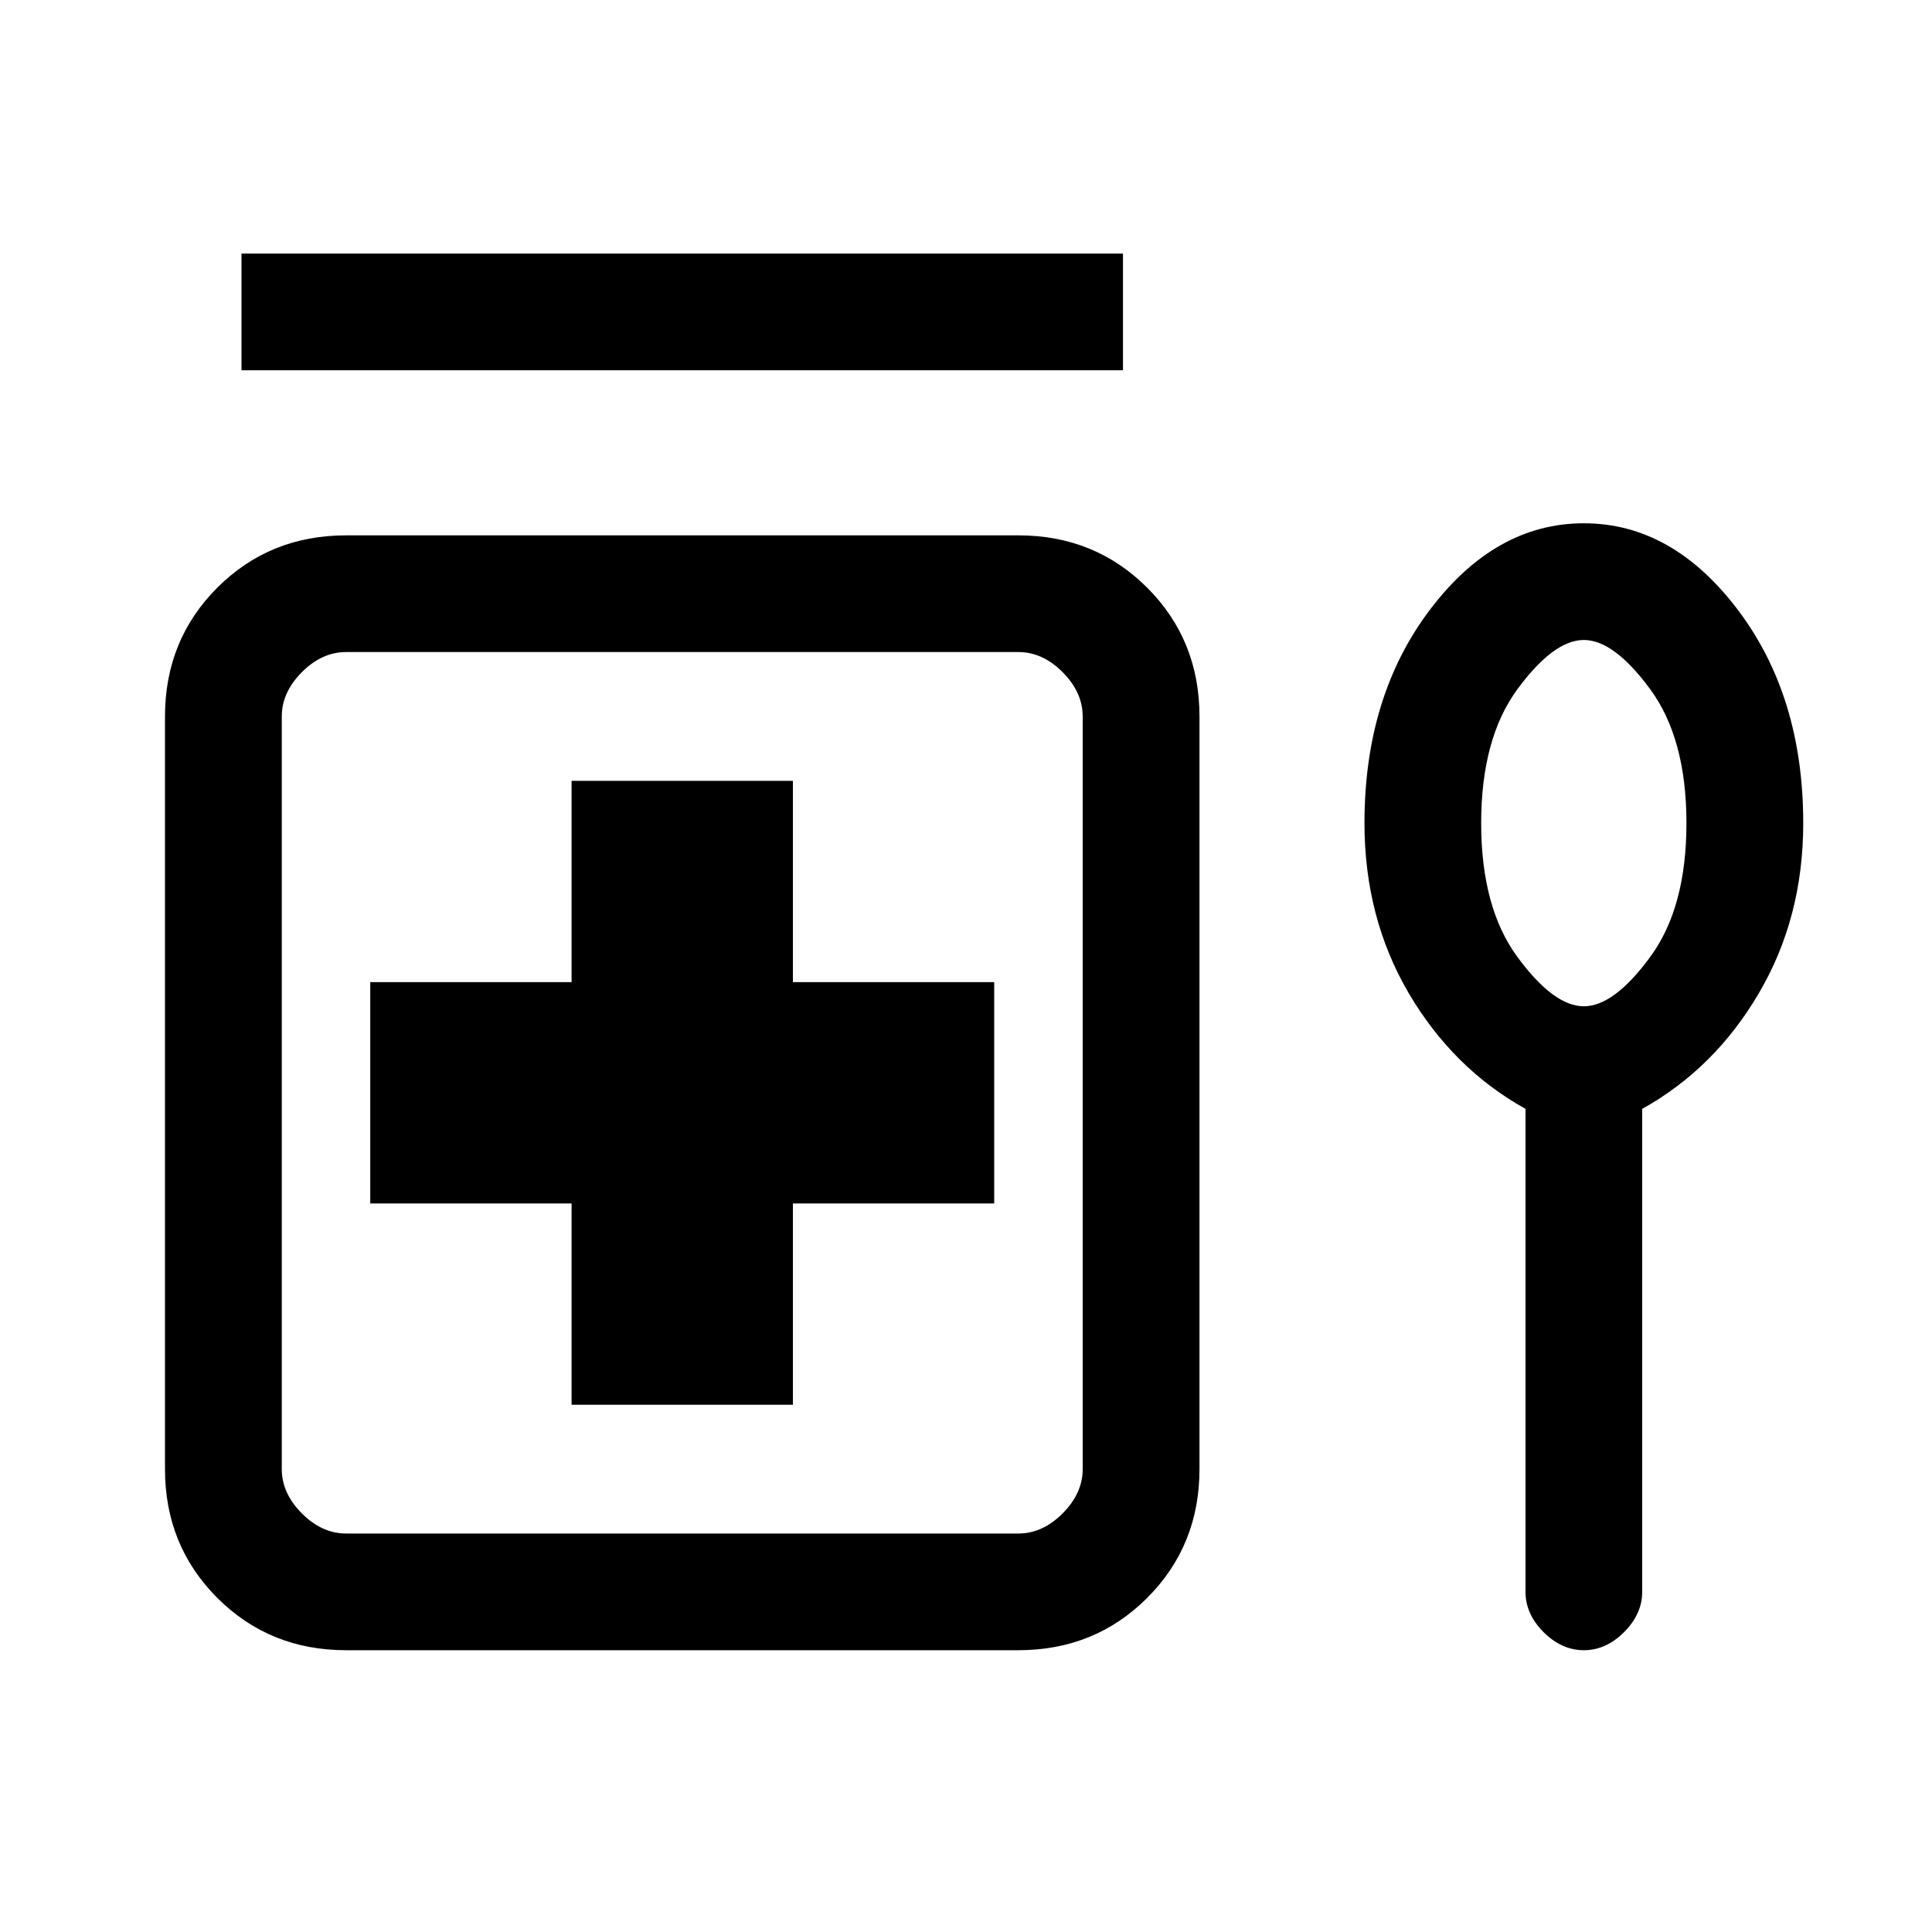 <svg xmlns="http://www.w3.org/2000/svg" height="20" width="20"><path d="M2.5 3.833V2.625H11.625V3.833ZM5.917 14.542H8.208V12.458H10.292V10.167H8.208V8.083H5.917V10.167H3.833V12.458H5.917ZM3.583 17.083Q2.792 17.083 2.25 16.542Q1.708 16 1.708 15.208V7.417Q1.708 6.625 2.25 6.083Q2.792 5.542 3.583 5.542H10.542Q11.333 5.542 11.875 6.083Q12.417 6.625 12.417 7.417V15.208Q12.417 16 11.875 16.542Q11.333 17.083 10.542 17.083ZM3.583 15.875H10.542Q10.792 15.875 11 15.667Q11.208 15.458 11.208 15.208V7.417Q11.208 7.167 11 6.958Q10.792 6.75 10.542 6.75H3.583Q3.333 6.75 3.125 6.958Q2.917 7.167 2.917 7.417V15.208Q2.917 15.458 3.125 15.667Q3.333 15.875 3.583 15.875ZM15.792 11.479Q15.042 11.062 14.583 10.281Q14.125 9.5 14.125 8.521Q14.125 7.208 14.802 6.313Q15.479 5.417 16.396 5.417Q17.312 5.417 17.99 6.313Q18.667 7.208 18.667 8.521Q18.667 9.5 18.208 10.281Q17.75 11.062 17 11.479V16.479Q17 16.708 16.812 16.896Q16.625 17.083 16.396 17.083Q16.167 17.083 15.979 16.896Q15.792 16.708 15.792 16.479ZM16.396 10.417Q16.708 10.417 17.083 9.906Q17.458 9.396 17.458 8.521Q17.458 7.646 17.083 7.135Q16.708 6.625 16.396 6.625Q16.083 6.625 15.708 7.135Q15.333 7.646 15.333 8.521Q15.333 9.396 15.708 9.906Q16.083 10.417 16.396 10.417ZM7.062 11.312Q7.062 11.312 7.062 11.312Q7.062 11.312 7.062 11.312Q7.062 11.312 7.062 11.312Q7.062 11.312 7.062 11.312Q7.062 11.312 7.062 11.312Q7.062 11.312 7.062 11.312Q7.062 11.312 7.062 11.312Q7.062 11.312 7.062 11.312ZM16.396 8.521Q16.396 8.521 16.396 8.521Q16.396 8.521 16.396 8.521Q16.396 8.521 16.396 8.521Q16.396 8.521 16.396 8.521Q16.396 8.521 16.396 8.521Q16.396 8.521 16.396 8.521Q16.396 8.521 16.396 8.521Q16.396 8.521 16.396 8.521Z"/></svg>